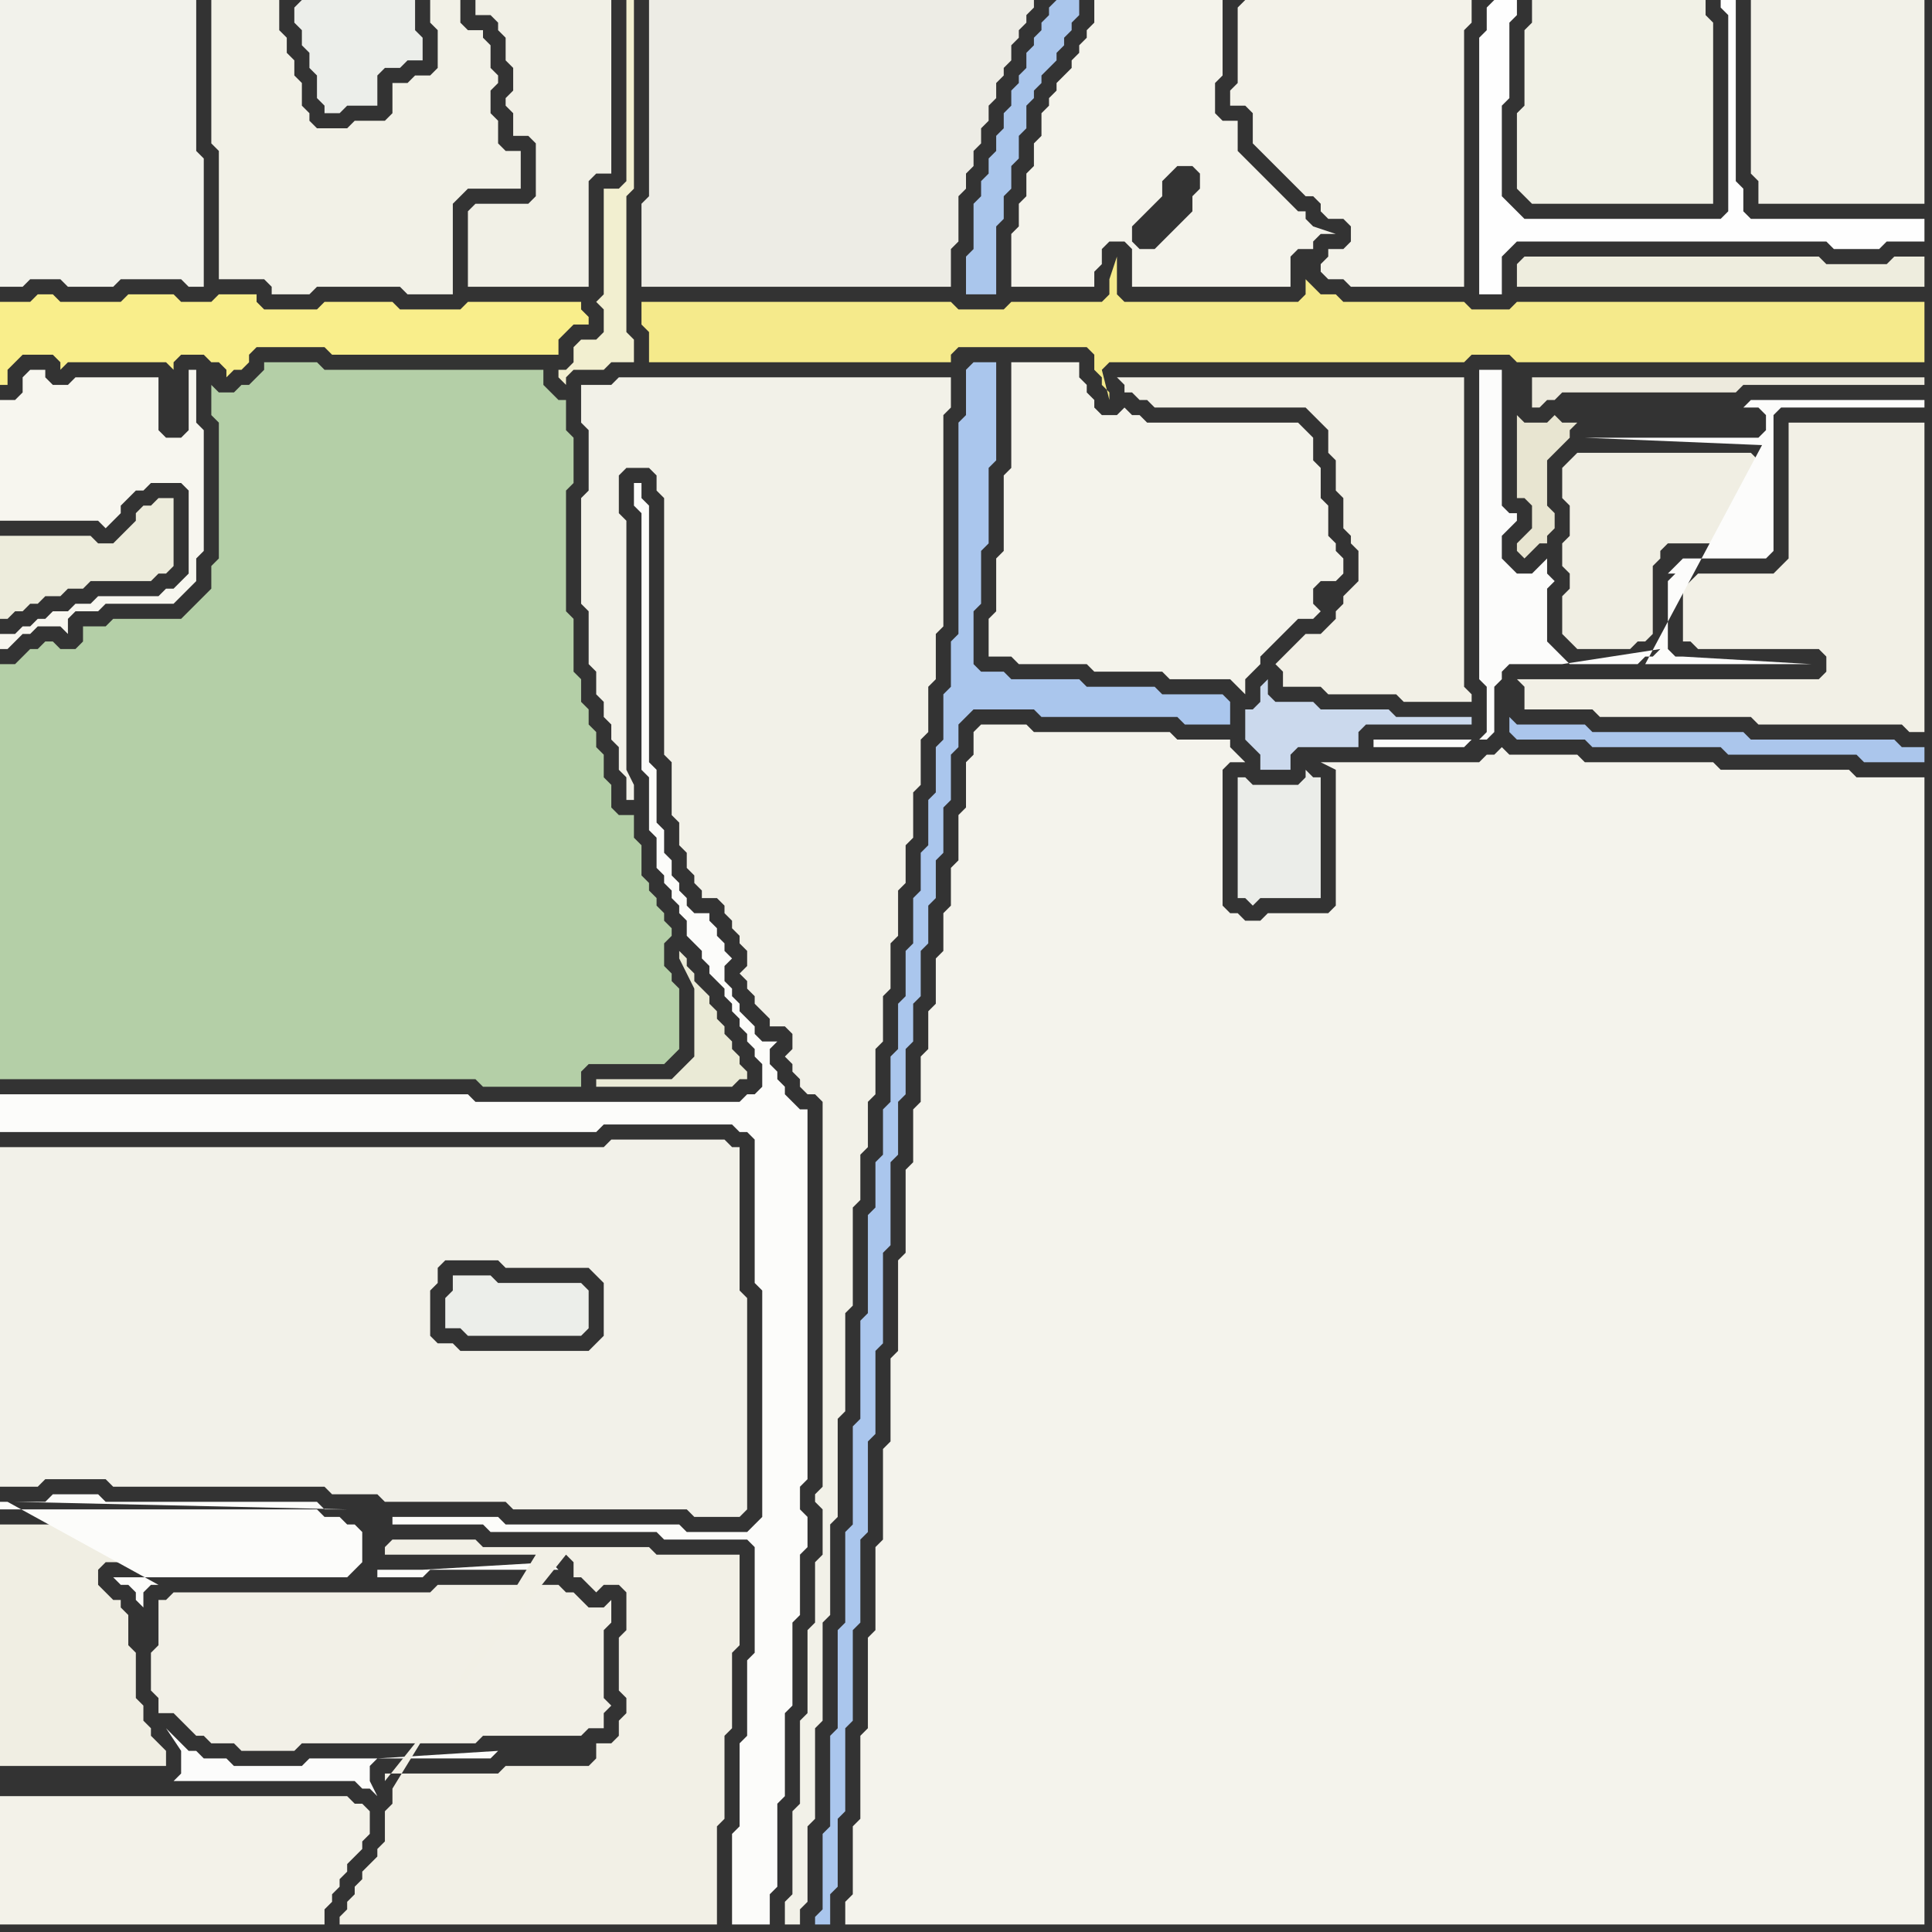 <svg width="256" height="256" xmlns="http://www.w3.org/2000/svg"><rect width="100%" height="100%" fill="#333333" stroke="none"/><script> 
var tempColor;
function hoverPath(evt){
obj = evt.target;
tempColor = obj.getAttribute("fill");
obj.setAttribute("fill","red");
//alert(tempColor);
//obj.setAttribute("stroke","red");}
function recoverPath(evt){
obj = evt.target;
obj.setAttribute("fill", tempColor);
//obj.setAttribute("stroke", tempColor);
}</script><path onmouseover="hoverPath(evt)" onmouseout="recoverPath(evt)" fill="rgb(249,238,139)" d="M  0,42l 0,9 1,0 0,-2 1,-1 1,-1 4,0 1,1 0,1 1,-1 13,0 1,1 0,-1 1,-1 3,0 1,1 1,0 1,1 0,1 1,-1 1,0 1,-1 0,-1 1,-1 9,0 1,1 30,0 0,-2 2,-2 2,0 0,-1 -1,-1 0,-1 -15,0 -1,1 -8,0 -1,-1 -9,0 -1,1 -7,0 -1,-1 0,-1 -5,0 -1,1 -4,0 -1,-1 -6,0 -1,1 -8,0 -1,-1 -2,0 -1,1 -4,0Z"/>
<path onmouseover="hoverPath(evt)" onmouseout="recoverPath(evt)" fill="rgb(242,241,233)" d="M  0,154l 0,43 5,0 1,-1 8,0 1,1 28,0 1,1 6,0 1,1 16,0 1,1 23,0 1,1 6,0 1,-1 0,-28 -1,-1 0,-19 -1,0 -1,-1 -15,0 -1,1 -80,0 0,2 59,13 7,0 1,1 11,0 1,1 1,1 0,7 -1,1 -1,1 -17,0 -1,-1 -2,0 -1,-1 0,-6 1,-1 0,-2 1,-1 -59,-13Z"/>
<path onmouseover="hoverPath(evt)" onmouseout="recoverPath(evt)" fill="rgb(240,238,227)" d="M  0,204l 0,30 22,0 0,-2 -1,-1 0,0 -1,-1 0,-1 -1,-1 0,-2 -1,-1 0,-6 -1,-1 0,-4 -1,-1 0,-1 -1,0 -1,-1 -1,-1 0,-2 1,-1 31,0 1,-1 0,-2 -1,0 -1,-1 -2,0 -1,-1 -41,0Z"/>
<path onmouseover="hoverPath(evt)" onmouseout="recoverPath(evt)" fill="rgb(242,242,235)" d="M  0,12l 0,26 3,0 1,-1 4,0 1,1 6,0 1,-1 8,0 1,1 2,0 0,-17 -1,-1 0,-20 -26,0Z"/>
<path onmouseover="hoverPath(evt)" onmouseout="recoverPath(evt)" fill="rgb(241,240,230)" d="M  71,20l 0,6 -1,1 -7,0 -1,1 0,10 16,0 0,-14 1,-1 2,0 0,-23 -18,0 0,2 2,0 1,1 0,1 1,1 0,3 1,1 0,3 -1,1 0,1 1,1 0,3 2,0 1,1Z"/>
<path onmouseover="hoverPath(evt)" onmouseout="recoverPath(evt)" fill="rgb(237,236,229)" d="M  109,38l 17,0 0,-5 1,-1 0,-6 1,-1 0,-2 1,-1 0,-2 1,-1 0,-2 1,-1 0,-2 1,-1 0,-2 1,-1 0,-1 1,-1 0,-2 1,-1 0,-1 1,-1 0,-1 1,-1 0,-1 -51,0 0,26 -1,1 0,11Z"/>
<path onmouseover="hoverPath(evt)" onmouseout="recoverPath(evt)" fill="rgb(244,243,235)" d="M  134,50l 0,12 -1,1 0,10 -1,1 0,7 -1,1 0,5 3,0 1,1 9,0 1,1 9,0 1,1 8,0 1,1 1,1 0,-2 1,-1 1,-1 0,-1 1,-1 1,-1 1,-1 1,-1 1,-1 2,0 1,-1 -1,-1 0,-2 1,-1 2,0 1,-1 0,-2 -1,-1 0,-1 -1,-1 0,-4 -1,-1 0,-4 -1,-1 0,-3 -1,-1 -1,-1 -20,0 -1,-1 -1,0 -1,-1 -1,1 -2,0 -1,-1 0,-1 -1,-1 0,-1 -1,-1 0,-2 -9,0Z"/>
<path onmouseover="hoverPath(evt)" onmouseout="recoverPath(evt)" fill="rgb(242,240,230)" d="M  151,50l -3,0 1,1 0,1 1,0 1,1 1,0 1,1 20,0 1,1 1,1 1,1 0,3 1,1 0,4 1,1 0,4 1,1 0,1 1,1 0,4 -1,1 -1,1 0,1 -1,1 0,1 -1,1 -1,1 -2,0 -1,1 -2,2 -1,1 1,1 0,2 5,0 1,1 9,0 1,1 9,0 0,-1 -1,-1 0,-41Z"/>
<path onmouseover="hoverPath(evt)" onmouseout="recoverPath(evt)" fill="rgb(238,237,222)" d="M  202,34l 0,0 -1,1 0,3 54,0 0,-4 -4,0 -1,1 -8,0 -1,-1Z"/>
<path onmouseover="hoverPath(evt)" onmouseout="recoverPath(evt)" fill="rgb(237,234,221)" d="M  207,52l 23,0 1,-1 24,0 0,-1 -52,0 0,4 1,0 1,-1 1,0 1,-1Z"/>
<path onmouseover="hoverPath(evt)" onmouseout="recoverPath(evt)" fill="rgb(242,240,230)" d="M  224,77l 0,0 -1,1 0,7 1,0 1,1 16,0 1,1 0,2 -1,1 -40,0 1,1 0,3 9,0 1,1 20,0 1,1 19,0 1,1 2,0 0,-41 -18,0 0,18 -1,1 -1,1 -10,0 -1,1Z"/>
<path onmouseover="hoverPath(evt)" onmouseout="recoverPath(evt)" fill="rgb(244,243,236)" d="M  255,178l 0,-75 -9,0 -1,-1 -17,0 -1,-1 -17,0 -1,-1 -9,0 -1,-1 -1,1 -1,0 -1,1 -21,0 2,1 0,18 -1,1 -8,0 -1,1 -2,0 -1,-1 -1,0 -1,-1 0,-18 1,-1 2,0 -1,-1 0,0 -1,-1 0,-1 -7,0 -1,-1 -18,0 -1,-1 -6,0 -1,1 0,3 -1,1 0,6 -1,1 0,6 -1,1 0,5 -1,1 0,5 -1,1 0,6 -1,1 0,5 -1,1 0,6 -1,1 0,7 -1,1 0,11 -1,1 0,12 -1,1 0,11 -1,1 0,12 -1,1 0,11 -1,1 0,12 -1,1 0,11 -1,1 0,9 -1,1 0,3 143,0Z"/>
<path onmouseover="hoverPath(evt)" onmouseout="recoverPath(evt)" fill="rgb(252,252,250)" d="M  1,199l -1,0 0,1 42,0 1,1 2,0 1,1 1,0 1,1 0,4 -1,1 -1,1 -31,0 1,1 1,0 1,1 0,1 1,1 0,-2 1,-1 1,0 -20,-11 45,1 -3,0 -1,-1 -28,0 -1,-1 -6,0 -1,1 -4,0 44,1 -45,-1 49,9 0,1 6,0 1,-1 17,0 -1,-1 0,0 -17,1 -6,0 -49,-9 51,2 0,1 12,0 1,1 22,0 1,1 11,0 1,1 0,14 -1,1 0,10 -1,1 0,11 -1,1 0,12 5,0 0,-4 1,-1 0,-11 1,-1 0,-11 1,-1 0,-11 1,-1 0,-8 1,-1 0,-4 -1,-1 0,-3 1,-1 0,-49 -1,0 -1,-1 -1,-1 0,-1 -1,-1 0,-1 -1,-1 0,-2 1,-1 -2,0 -1,-1 0,-1 -1,-1 -1,-1 0,-1 -1,-1 0,-1 -1,-1 0,-2 1,-1 -1,-1 0,-1 -1,-1 0,-1 -1,-1 0,-1 -2,0 -1,-1 0,-1 -1,-1 0,-1 -1,-1 0,-2 -1,-1 0,-3 -1,-1 0,-7 -1,-1 0,-34 -1,-1 0,-2 -1,0 0,3 1,1 0,34 1,1 0,7 1,1 0,4 1,1 0,1 1,1 0,1 1,1 0,1 1,1 0,2 1,1 1,1 0,1 1,1 0,1 1,1 1,1 0,1 1,1 0,1 1,1 0,1 1,1 0,1 1,1 0,1 1,1 0,3 -1,1 -1,0 -1,1 -35,0 -1,-1 -62,0 0,5 79,0 1,-1 17,0 1,1 1,0 1,1 0,19 1,1 0,30 -1,1 -1,1 -8,0 -1,-1 -23,0 -1,-1 -14,0 -51,-2Z"/>
<path onmouseover="hoverPath(evt)" onmouseout="recoverPath(evt)" fill="rgb(243,242,233)" d="M  0,241l 0,14 43,0 0,-2 1,-1 0,-1 1,-1 0,-1 1,-1 0,-1 1,-1 1,-1 0,-1 1,-1 0,-3 -1,-1 -1,0 -1,-1 -46,0Z"/>
<path onmouseover="hoverPath(evt)" onmouseout="recoverPath(evt)" fill="rgb(180,207,167)" d="M  0,113l 0,30 63,0 1,1 13,0 0,-2 1,-1 10,0 2,-2 0,-8 -1,-1 0,-1 -1,-1 0,-3 1,-1 0,-1 -1,-1 0,-1 -1,-1 0,-1 -1,-1 0,-1 -1,-1 0,-4 -1,-1 0,-3 -2,0 -1,-1 0,-3 -1,-1 0,-3 -1,-1 0,-2 -1,-1 0,-2 -1,-1 0,-3 -1,-1 0,-7 -1,-1 0,-16 1,-1 0,-6 -1,-1 0,-4 -1,0 -1,-1 -1,-1 0,-2 -29,0 -1,-1 -7,0 0,1 -2,2 -1,0 -1,1 -2,0 -1,-1 0,4 1,1 0,18 -1,1 0,3 -1,1 -1,1 -1,1 -1,1 -9,0 -1,1 -3,0 0,2 -1,1 -2,0 -1,-1 -1,0 -1,1 -1,0 -1,1 -1,1 -2,0Z"/>
<path onmouseover="hoverPath(evt)" onmouseout="recoverPath(evt)" fill="rgb(247,246,239)" d="M  9,51l -2,0 -1,-1 0,-1 -2,0 -1,1 0,2 -1,1 -2,0 0,16 13,0 1,1 1,-1 0,0 1,-1 0,-1 1,-1 1,-1 1,0 1,-1 4,0 1,1 0,11 -1,1 -1,1 -1,0 -1,1 -8,0 -1,1 -2,0 -1,1 -2,0 -1,1 -1,0 -1,1 -1,0 -1,1 -2,0 0,2 1,0 1,-1 0,0 1,-1 1,0 1,-1 3,0 1,1 0,-2 1,-1 3,0 1,-1 9,0 3,-3 0,-3 1,-1 0,-16 -1,-1 0,-7 -1,0 0,8 -1,1 -2,0 -1,-1 0,-7 -11,0 -1,1Z"/>
<path onmouseover="hoverPath(evt)" onmouseout="recoverPath(evt)" fill="rgb(237,236,220)" d="M  17,77l 3,0 1,-1 1,0 1,-1 0,-9 -2,0 -1,1 -1,0 -1,1 0,1 -1,1 -1,1 -1,1 -2,0 -1,-1 -12,0 0,11 1,0 1,-1 1,0 1,-1 1,0 1,-1 2,0 1,-1 2,0 1,-1Z"/>
<path onmouseover="hoverPath(evt)" onmouseout="recoverPath(evt)" fill="rgb(242,240,231)" d="M  22,212l -1,0 0,6 -1,1 0,5 1,1 0,2 2,0 1,1 1,1 1,1 1,0 1,1 3,0 1,1 7,0 1,-1 23,0 1,-1 13,0 1,-1 2,0 0,-2 1,-1 -1,-1 0,-9 1,-1 0,-3 -1,1 -2,0 -1,-1 -1,-1 -1,0 -1,-1 -16,0 -1,1 -34,0 -1,1Z"/>
<path onmouseover="hoverPath(evt)" onmouseout="recoverPath(evt)" fill="rgb(242,241,231)" d="M  29,0l -1,0 0,19 1,1 0,17 6,0 1,1 0,1 5,0 1,-1 11,0 1,1 6,0 0,-12 1,-1 1,-1 7,0 0,-5 -2,0 -1,-1 0,-3 -1,-1 0,-3 1,-1 0,-1 -1,-1 0,-3 -1,-1 0,-1 -2,0 -1,-1 0,-3 -4,0 0,3 1,1 0,5 -1,1 -2,0 -1,1 -2,0 0,4 -1,1 -4,0 -1,1 -4,0 -1,-1 0,-1 -1,-1 0,-3 -1,-1 0,-2 -1,-1 0,-2 -1,-1 0,-4Z"/>
<path onmouseover="hoverPath(evt)" onmouseout="recoverPath(evt)" fill="rgb(236,238,234)" d="M  39,1l 0,2 1,1 0,2 1,1 0,2 1,1 0,3 1,1 0,1 2,0 1,-1 4,0 0,-4 1,-1 2,0 1,-1 2,0 0,-3 -1,-1 0,-4 -15,0 -1,1Z"/>
<path onmouseover="hoverPath(evt)" onmouseout="recoverPath(evt)" fill="rgb(252,252,251)" d="M  50,233l -9,0 -1,1 -9,0 -1,-1 -3,0 -1,-1 -1,0 -1,-1 -2,-2 2,3 0,3 -1,1 24,0 1,1 1,0 1,1 -1,-2 0,-2 1,-1 15,0 1,-1Z"/>
<path onmouseover="hoverPath(evt)" onmouseout="recoverPath(evt)" fill="rgb(242,240,230)" d="M  52,237l 0,2 -1,1 0,4 -1,1 0,1 -1,1 -1,1 0,1 -1,1 0,1 -1,1 0,1 -1,1 0,1 50,0 0,-13 1,-1 0,-11 1,-1 0,-10 1,-1 0,-12 -11,0 -1,-1 -22,0 -1,-1 -11,0 -1,1 0,1 20,0 -19,31 23,-31 1,1 0,2 1,0 1,1 1,1 1,-1 2,0 1,1 0,5 -1,1 0,7 1,1 0,2 -1,1 0,2 -1,1 -2,0 0,2 -1,1 -11,0 -1,1 -15,0 0,1 24,-30 -23,31Z"/>
<path onmouseover="hoverPath(evt)" onmouseout="recoverPath(evt)" fill="rgb(236,238,234)" d="M  60,169l 0,2 -1,1 0,4 2,0 1,1 15,0 1,-1 0,-5 -1,-1 -11,0 -1,-1Z"/>
<path onmouseover="hoverPath(evt)" onmouseout="recoverPath(evt)" fill="rgb(242,239,208)" d="M  75,49l -1,0 0,1 1,1 0,-1 1,-1 4,0 1,-1 3,0 0,-3 -1,-1 0,-18 1,-1 0,-25 -1,0 0,24 -1,1 -2,0 0,14 -1,1 1,1 0,3 -1,1 -2,0 -1,1 0,2 -1,1Z"/>
<path onmouseover="hoverPath(evt)" onmouseout="recoverPath(evt)" fill="rgb(242,241,232)" d="M  84,50l -2,0 -1,1 -4,0 0,5 1,1 0,8 -1,1 0,14 1,1 0,7 1,1 0,3 1,1 0,2 1,1 0,2 1,1 0,3 1,1 0,3 1,0 0,-2 -1,-2 0,-33 -1,-1 0,-5 1,-1 3,0 1,1 0,2 1,1 0,34 1,1 0,7 1,1 0,3 1,1 0,2 1,1 0,1 1,1 0,1 2,0 1,1 0,1 1,1 0,1 1,1 0,1 1,1 0,2 -1,1 1,1 0,1 1,1 0,1 1,1 1,1 0,1 2,0 1,1 0,2 -1,1 1,1 0,1 1,1 0,1 1,1 1,0 1,1 0,51 -1,1 0,1 1,1 0,6 -1,1 0,8 -1,1 0,11 -1,1 0,11 -1,1 0,11 -1,1 0,3 2,0 0,-2 1,-1 0,-10 1,-1 0,-12 1,-1 0,-13 1,-1 0,-12 1,-1 0,-13 1,-1 0,-13 1,-1 0,-13 1,-1 0,-6 1,-1 0,-6 1,-1 0,-6 1,-1 0,-6 1,-1 0,-6 1,-1 0,-6 1,-1 0,-5 1,-1 0,-6 1,-1 0,-6 1,-1 0,-6 1,-1 0,-6 1,-1 0,-28 1,-1 0,-4Z"/>
<path onmouseover="hoverPath(evt)" onmouseout="recoverPath(evt)" fill="rgb(234,234,214)" d="M  92,135l 0,5 -1,1 -1,1 -1,1 -10,0 0,1 18,0 1,-1 1,0 0,-1 -1,-1 0,-1 -1,-1 0,-1 -1,-1 0,-1 -1,-1 0,-1 -1,-1 0,-1 -1,-1 -1,-1 0,-1 -1,-1 0,-1 -1,-1 0,1 1,2 1,2Z"/>
<path onmouseover="hoverPath(evt)" onmouseout="recoverPath(evt)" fill="rgb(245,234,139)" d="M  101,48l 25,0 0,-1 1,-1 17,0 1,1 0,2 1,1 0,1 1,1 0,1 -1,-4 1,-1 47,0 1,-1 5,0 1,1 54,0 0,-8 -54,0 -1,1 -5,0 -1,-1 -16,0 -1,-1 -2,0 -1,-1 -1,-1 0,2 -1,1 -23,0 -1,-1 0,-5 -1,3 0,2 -1,1 -12,0 -1,1 -6,0 -1,-1 -41,0 0,3 1,1 0,4Z"/>
<path onmouseover="hoverPath(evt)" onmouseout="recoverPath(evt)" fill="rgb(170,198,237)" d="M  128,49l 0,6 -1,1 0,28 -1,1 0,6 -1,1 0,6 -1,1 0,6 -1,1 0,6 -1,1 0,5 -1,1 0,6 -1,1 0,6 -1,1 0,6 -1,1 0,6 -1,1 0,6 -1,1 0,6 -1,1 0,13 -1,1 0,13 -1,1 0,13 -1,1 0,12 -1,1 0,13 -1,1 0,12 -1,1 0,10 -1,1 0,1 2,0 0,-4 1,-1 0,-9 1,-1 0,-11 1,-1 0,-12 1,-1 0,-11 1,-1 0,-12 1,-1 0,-11 1,-1 0,-12 1,-1 0,-11 1,-1 0,-7 1,-1 0,-6 1,-1 0,-5 1,-1 0,-6 1,-1 0,-5 1,-1 0,-5 1,-1 0,-6 1,-1 0,-6 1,-1 0,-3 1,-1 1,-1 8,0 1,1 18,0 1,1 6,0 0,-3 -1,-1 -8,0 -1,-1 -9,0 -1,-1 -9,0 -1,-1 -3,0 -1,-1 0,-7 1,-1 0,-7 1,-1 0,-10 1,-1 0,-13 -3,0 -1,1Z"/>
<path onmouseover="hoverPath(evt)" onmouseout="recoverPath(evt)" fill="rgb(170,198,236)" d="M  139,1l 0,1 -1,1 0,1 -1,1 0,1 -1,1 0,2 -1,1 0,1 -1,1 0,2 -1,1 0,2 -1,1 0,2 -1,1 0,2 -1,1 0,2 -1,1 0,6 -1,1 0,5 4,0 0,-9 1,-1 0,-3 1,-1 0,-3 1,-1 0,-3 1,-1 0,-3 1,-1 0,-1 1,-1 0,-1 1,-1 1,-1 0,-1 1,-1 0,-1 1,-1 0,-1 1,-1 0,-2 -3,0 -1,1Z"/>
<path onmouseover="hoverPath(evt)" onmouseout="recoverPath(evt)" fill="rgb(244,243,235)" d="M  146,0l -1,0 0,3 -1,1 0,1 -1,1 0,1 -1,1 0,1 -1,1 -1,1 0,1 -1,1 0,1 -1,1 0,3 -1,1 0,3 -1,1 0,3 -1,1 0,3 -1,1 0,7 11,0 0,-2 1,-1 0,-2 1,-1 2,0 1,1 0,5 21,0 0,-4 1,-1 2,0 0,-1 1,-1 2,0 -3,-1 0,0 -1,-1 0,-1 -1,0 -1,-1 -1,-1 -1,-1 -1,-1 -1,-1 -1,-1 -1,-1 -1,-1 0,-4 -2,0 -1,-1 0,-4 1,-1 0,-10 -16,0 5,33 -1,-1 0,-2 1,-1 1,-1 1,-1 1,-1 0,-2 1,-1 1,-1 2,0 1,1 0,2 -1,1 0,2 -1,1 -1,1 -2,2 -1,1 -2,0 -5,-33Z"/>
<path onmouseover="hoverPath(evt)" onmouseout="recoverPath(evt)" fill="rgb(243,242,233)" d="M  164,1l 0,10 -1,1 0,2 2,0 1,1 0,4 1,1 1,1 1,1 1,1 1,1 1,1 1,1 1,0 1,1 0,1 1,1 2,0 1,1 0,2 -1,1 -2,0 0,1 -1,1 0,1 1,1 2,0 1,1 15,0 0,-34 1,-1 0,-3 -30,0 -1,1Z"/>
<path onmouseover="hoverPath(evt)" onmouseout="recoverPath(evt)" fill="rgb(235,237,233)" d="M  164,103l 0,16 1,0 1,1 1,-1 8,0 0,-16 -1,0 -1,-1 0,1 -1,1 -6,0 -1,-1Z"/>
<path onmouseover="hoverPath(evt)" onmouseout="recoverPath(evt)" fill="rgb(203,217,237)" d="M  175,99l 5,0 0,-2 1,-1 14,0 0,-1 -10,0 -1,-1 -9,0 -1,-1 -5,0 -1,-1 0,-2 -1,1 0,2 -1,1 -1,0 0,4 1,1 1,1 0,2 4,0 0,-2 1,-1Z"/>
<path onmouseover="hoverPath(evt)" onmouseout="recoverPath(evt)" fill="rgb(254,254,254)" d="M  197,1l 0,3 -1,1 0,34 3,0 0,-5 1,-1 1,-1 41,0 1,1 6,0 1,-1 5,0 0,-3 -23,0 -1,-1 0,-3 -1,-1 0,-24 -2,0 0,1 1,1 0,26 -1,1 -26,0 -1,-1 -1,-1 -1,-1 0,-12 1,-1 0,-10 1,-1 0,-2 -3,0 -1,1Z"/>
<path onmouseover="hoverPath(evt)" onmouseout="recoverPath(evt)" fill="rgb(171,198,236)" d="M  201,96l 0,0 -1,-1 0,2 1,1 9,0 1,1 17,0 1,1 17,0 1,1 8,0 0,-2 -3,0 -1,-1 -19,0 -1,-1 -20,0 -1,-1Z"/>
<path onmouseover="hoverPath(evt)" onmouseout="recoverPath(evt)" fill="rgb(241,241,230)" d="M  204,0l -1,0 0,3 -1,1 0,10 -1,1 0,10 1,1 0,0 1,1 24,0 0,-24 -1,-1 0,-2Z"/>
<path onmouseover="hoverPath(evt)" onmouseout="recoverPath(evt)" fill="rgb(232,229,209)" d="M  206,55l 0,0 -1,1 -3,0 -1,-1 0,11 1,0 1,1 0,3 -1,1 -1,1 0,1 1,1 0,0 1,-1 0,0 1,-1 1,0 0,-1 1,-1 0,-2 -1,-1 0,-6 1,-1 1,-1 1,-1 0,-1 1,-1 -2,0 -1,-1Z"/>
<path onmouseover="hoverPath(evt)" onmouseout="recoverPath(evt)" fill="rgb(240,238,227)" d="M  220,73l 0,0 1,-1 11,0 0,-1 1,-1 0,-9 -1,-1 -23,0 -1,1 0,0 -1,1 0,4 1,1 0,4 -1,1 0,3 1,1 0,2 -1,1 0,5 1,1 1,1 7,0 1,-1 1,0 1,-1 0,-9 1,-1Z"/>
<path onmouseover="hoverPath(evt)" onmouseout="recoverPath(evt)" fill="rgb(252,252,251)" d="M  220,86l 0,0 -1,1 -1,0 -1,1 -9,0 -1,-1 -1,-1 -1,-1 0,-7 1,-1 -1,-1 0,-2 -1,1 0,0 -1,1 -2,0 -1,-1 -1,-1 0,-3 1,-1 1,-1 0,-1 -1,0 -1,-1 0,-18 -3,0 0,41 1,1 0,6 -1,1 1,0 1,-1 0,-6 1,-1 0,-1 1,-1 7,0 13,-2 -25,12 -13,0 0,1 12,0 1,-1 25,-12 -2,2 22,0 -17,-1 -1,0 -1,-1 0,-9 1,-1 -1,0 1,-1 1,-1 11,0 1,-1 0,-18 1,-1 19,0 0,-1 -23,0 -1,1 2,0 1,1 0,2 -1,1 -23,0 24,1 0,-1 -16,30 2,-2Z"/>
<path onmouseover="hoverPath(evt)" onmouseout="recoverPath(evt)" fill="rgb(242,241,232)" d="M  233,0l -1,0 0,23 1,1 0,3 22,0 0,-27Z"/>
</svg>